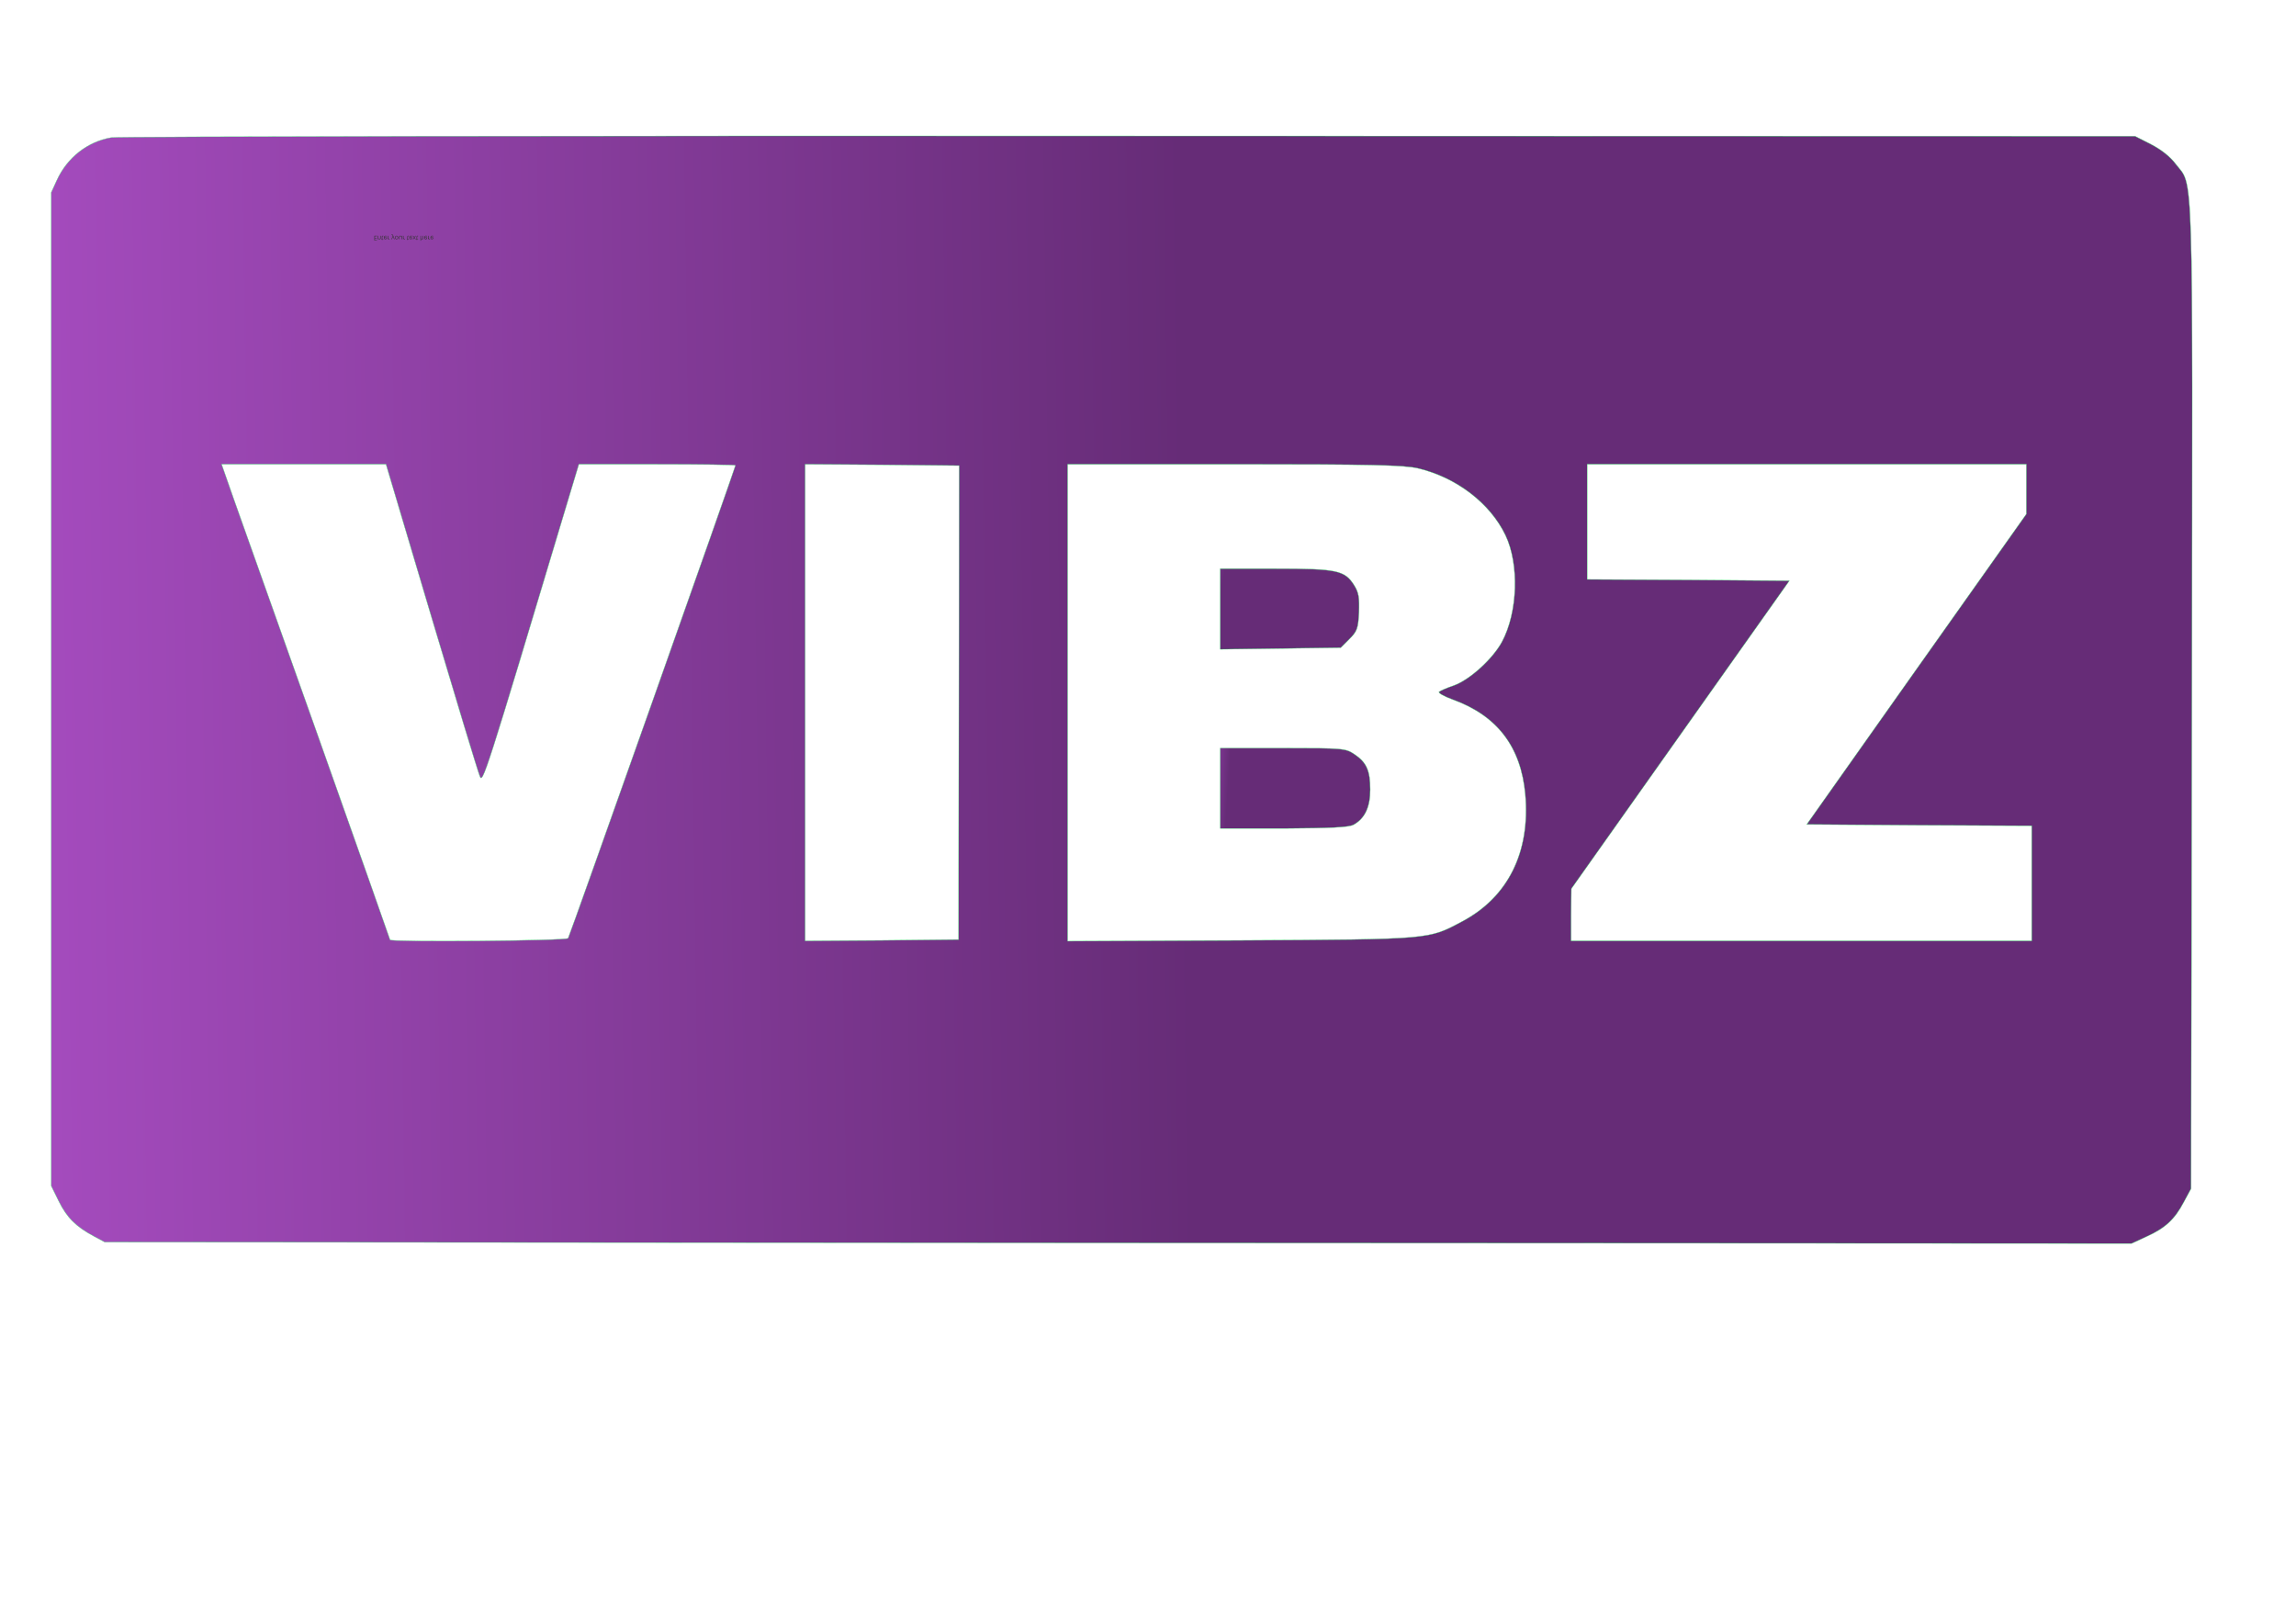 <?xml version="1.0" encoding="utf-8"?>
<svg id="master-artboard" viewBox="0 0 1400 980" version="1.1" xmlns="http://www.w3.org/2000/svg" x="0px" y="0px" style="enable-background:new 0 0 336 235.2;" width="1400px" height="980px"><defs><linearGradient id="gradient-0" gradientUnits="userSpaceOnUse" x1="4002.174" y1="1040" x2="4002.174" y2="5176.194">
                <stop offset="0" style="stop-color: #000000"/>
                <stop offset="1" style="stop-color: #000000"/>
              </linearGradient><linearGradient id="gradient-1" gradientUnits="userSpaceOnUse" x1="4629.271" y1="3259" x2="4629.271" y2="3560">
                <stop offset="0" style="stop-color: #000000"/>
                <stop offset="1" style="stop-color: #000000"/>
              </linearGradient><linearGradient id="gradient-2" gradientUnits="userSpaceOnUse" x1="4650" y1="2590" x2="4650" y2="2890">
                <stop offset="0" style="stop-color: #000000"/>
                <stop offset="1" style="stop-color: #000000"/>
              </linearGradient><radialGradient id="gradient-3" gradientUnits="objectBoundingBox" cx="0.5" cy="0.5" r="0.5">
                <stop offset="0" style="stop-color: #a44bbd"/>
                <stop offset="1" style="stop-color: #662c77"/>
              </radialGradient><radialGradient id="gradient-4" gradientUnits="objectBoundingBox" cx="0.5" cy="0.5" r="0.5">
                <stop offset="0" style="stop-color: #a44bbd"/>
                <stop offset="1" style="stop-color: #662c77"/>
              </radialGradient><radialGradient id="gradient-5" gradientUnits="objectBoundingBox" cx="0.5" cy="0.5" r="0.5">
                <stop offset="0" style="stop-color: #a44bbd"/>
                <stop offset="1" style="stop-color: #662c77"/>
              </radialGradient><linearGradient id="gradient-6" gradientUnits="userSpaceOnUse" x1="1336.889" y1="1040" x2="1336.889" y2="5176.194" gradientTransform="matrix(0.007, -1, 1.413, 0.01, -1389.648, 4425.889)">
                <stop offset="0" style="stop-color: #a44bbd"/>
                <stop offset="1" style="stop-color: #662c77"/>
              </linearGradient><linearGradient id="gradient-7" gradientUnits="userSpaceOnUse" x1="4629.271" y1="3259" x2="4629.271" y2="3560" gradientTransform="matrix(-0.176, -0.984, 0.45, -0.081, 3570.897, 8232.07)">
                <stop offset="0" style="stop-color: #a44bbd"/>
                <stop offset="1" style="stop-color: #662c77"/>
              </linearGradient><linearGradient id="gradient-8" gradientUnits="userSpaceOnUse" x1="4650" y1="2590" x2="4650" y2="2890" gradientTransform="matrix(-0.061, -0.998, 0.392, -0.024, 3549.478, 7446.963)">
                <stop offset="0" style="stop-color: #a44bbd"/>
                <stop offset="1" style="stop-color: #662c77"/>
              </linearGradient><linearGradient id="gradient-9" gradientUnits="userSpaceOnUse" x1="4002.174" y1="1040" x2="4002.174" y2="5176.194" gradientTransform="matrix(0.014, -1, 1.031, 0.015, -1139.239, 7077.217)">
                <stop offset="0" style="stop-color: #a44bbd"/>
                <stop offset="1" style="stop-color: #662c77"/>
              </linearGradient></defs><rect id="ee-background" x="0" y="0" width="1400" height="980" style="fill: white; fill-opacity: 0; pointer-events: none;"/>














<g transform="matrix(1.633, 0, 0, 1.633, 30.434, -51.649)"><g transform="translate(0,600) scale(0.1,-0.1)" fill="#000000" stroke="none">



<path d="M229 5170 c-88 -15 -164 -74 -203 -159 l-21 -46 0 -1855 0 -1855 28&#10;-57 c30 -61 64 -95 131 -131 l41 -22 3784 -3 3784 -2 56 26 c69 31 105 64 139&#10;129 l27 50 3 1839 c3 2033 7 1899 -61 1988 -20 27 -55 54 -92 73 l-59 30&#10;-3755 1 c-2066 1 -3777 -2 -3802 -6z m1195 -1788 c93 -312 174 -580 181 -596&#10;11 -30 16 -17 333 1041 l37 123 293 0 c160 0 292 -2 292 -4 0 -7 -619 -1757&#10;-625 -1766 -6 -10 -665 -15 -665 -6 0 2 -120 341 -266 753 -146 411 -288 810&#10;-315 886 l-48 137 307 0 307 0 169 -568z m1970 -322 l-1 -885 -286 -3 -287 -2&#10;0 890 0 890 288 -2 287 -3 -1 -885z m1714 875 c144 -34 270 -131 327 -250 52&#10;-109 46 -288 -13 -398 -34 -63 -119 -141 -179 -163 -27 -9 -52 -20 -56 -24 -4&#10;-4 19 -17 52 -29 165 -60 254 -176 270 -354 19 -215 -64 -383 -235 -474 -128&#10;-68 -110 -67 -826 -71 l-648 -3 0 890 0 891 623 0 c516 0 633 -3 685 -15z&#10;m2272 -78 l0 -93 -410 -579 -410 -580 420 -3 420 -2 0 -215 0 -215 -860 0&#10;-860 0 0 98 1 97 407 575 407 575 -377 3 -378 2 0 215 0 215 820 0 820 0 0&#10;-93z" style="fill: url('#gradient-9'); fill-opacity: 1; stroke: rgb(33, 255, 92); paint-order: stroke; stroke-opacity: 1;"/><path d="M4370 2740 l0 -150 238 0 c173 1 243 4 260 14 42 23 62 66 62 131 0&#10;71 -14 102 -59 132 -33 22 -41 23 -267 23 l-234 0 0 -150z" style="fill: url('#gradient-8'); fill-opacity: 1; stroke: rgb(33, 255, 92); paint-order: stroke; stroke-opacity: 1;"/><path d="M 1220.987 4803 L 1211.437 4803 L 1211.437 4785.871 L 1220.987 4785.871 L 1220.987 4787.641 L 1213.427 4787.641 L 1213.427 4793.161 L 1220.527 4793.161 L 1220.527 4794.911 L 1213.427 4794.911 L 1213.427 4801.221 L 1220.987 4801.221 L 1220.987 4803 ZM 1233.254 4803 L 1233.254 4794.69 C 1233.254 4793.644 1233.017 4792.864 1232.544 4792.351 C 1232.064 4791.831 1231.317 4791.57 1230.304 4791.57 C 1228.957 4791.57 1227.974 4791.934 1227.354 4792.661 C 1226.727 4793.387 1226.414 4794.587 1226.414 4796.26 L 1226.414 4803 L 1224.464 4803 L 1224.464 4790.161 L 1226.044 4790.161 L 1226.364 4791.911 L 1226.454 4791.911 C 1226.854 4791.277 1227.414 4790.787 1228.134 4790.44 C 1228.854 4790.094 1229.654 4789.92 1230.534 4789.92 C 1232.081 4789.92 1233.247 4790.294 1234.034 4791.041 C 1234.814 4791.787 1235.204 4792.98 1235.204 4794.621 L 1235.204 4803 L 1233.254 4803 ZM 1243.296 4801.63 C 1243.642 4801.63 1243.976 4801.604 1244.296 4801.55 C 1244.616 4801.504 1244.869 4801.451 1245.056 4801.391 L 1245.056 4802.88 C 1244.842 4802.987 1244.532 4803.07 1244.126 4803.13 C 1243.712 4803.197 1243.342 4803.23 1243.016 4803.23 C 1240.529 4803.23 1239.286 4801.924 1239.286 4799.311 L 1239.286 4791.67 L 1237.446 4791.67 L 1237.446 4790.73 L 1239.286 4789.92 L 1240.106 4787.181 L 1241.236 4787.181 L 1241.236 4790.161 L 1244.966 4790.161 L 1244.966 4791.67 L 1241.236 4791.67 L 1241.236 4799.23 C 1241.236 4800.004 1241.419 4800.597 1241.786 4801.01 C 1242.152 4801.424 1242.656 4801.63 1243.296 4801.63 ZM 1253.046 4803.23 C 1251.146 4803.23 1249.646 4802.654 1248.546 4801.5 C 1247.452 4800.347 1246.906 4798.741 1246.906 4796.681 C 1246.906 4794.614 1247.416 4792.971 1248.436 4791.75 C 1249.456 4790.53 1250.822 4789.92 1252.536 4789.92 C 1254.149 4789.92 1255.422 4790.451 1256.356 4791.51 C 1257.296 4792.57 1257.766 4793.967 1257.766 4795.701 L 1257.766 4796.931 L 1248.916 4796.931 C 1248.956 4798.437 1249.339 4799.581 1250.066 4800.36 C 1250.786 4801.147 1251.802 4801.541 1253.116 4801.541 C 1254.496 4801.541 1255.862 4801.25 1257.216 4800.67 L 1257.216 4802.4 C 1256.529 4802.701 1255.879 4802.914 1255.266 4803.041 C 1254.652 4803.167 1253.912 4803.23 1253.046 4803.23 M 1252.516 4791.55 C 1251.482 4791.55 1250.659 4791.887 1250.046 4792.561 C 1249.432 4793.234 1249.072 4794.164 1248.966 4795.351 L 1255.686 4795.351 C 1255.686 4794.124 1255.409 4793.184 1254.856 4792.53 C 1254.309 4791.877 1253.529 4791.55 1252.516 4791.55 ZM 1266.915 4789.92 C 1267.488 4789.92 1268.002 4789.967 1268.455 4790.061 L 1268.185 4791.871 C 1267.652 4791.75 1267.182 4791.69 1266.775 4791.69 C 1265.735 4791.69 1264.849 4792.114 1264.115 4792.96 C 1263.375 4793.8 1263.005 4794.851 1263.005 4796.11 L 1263.005 4803 L 1261.055 4803 L 1261.055 4790.161 L 1262.665 4790.161 L 1262.885 4792.541 L 1262.975 4792.541 C 1263.455 4791.701 1264.032 4791.054 1264.705 4790.601 C 1265.372 4790.147 1266.108 4789.92 1266.915 4789.92 ZM 1275.052 4790.161 L 1277.142 4790.161 L 1279.952 4797.48 C 1280.572 4799.154 1280.955 4800.36 1281.102 4801.101 L 1281.192 4801.101 C 1281.299 4800.701 1281.512 4800.021 1281.832 4799.061 C 1282.159 4798.094 1283.219 4795.127 1285.012 4790.161 L 1287.102 4790.161 L 1281.582 4804.78 C 1281.035 4806.227 1280.395 4807.254 1279.662 4807.86 C 1278.935 4808.467 1278.042 4808.771 1276.982 4808.771 C 1276.382 4808.771 1275.795 4808.704 1275.222 4808.57 L 1275.222 4807.01 C 1275.649 4807.104 1276.129 4807.15 1276.662 4807.15 C 1277.995 4807.15 1278.949 4806.4 1279.522 4804.9 L 1280.232 4803.07 L 1275.052 4790.161 ZM 1300.266 4796.57 C 1300.266 4798.664 1299.739 4800.297 1298.686 4801.471 C 1297.626 4802.644 1296.169 4803.23 1294.316 4803.23 C 1293.163 4803.23 1292.143 4802.964 1291.256 4802.431 C 1290.363 4801.891 1289.673 4801.117 1289.186 4800.11 C 1288.706 4799.097 1288.466 4797.917 1288.466 4796.57 C 1288.466 4794.477 1288.989 4792.844 1290.036 4791.67 C 1291.083 4790.504 1292.536 4789.92 1294.396 4789.92 C 1296.189 4789.92 1297.616 4790.517 1298.676 4791.71 C 1299.736 4792.911 1300.266 4794.53 1300.266 4796.57 M 1290.476 4796.57 C 1290.476 4798.21 1290.806 4799.46 1291.466 4800.32 C 1292.119 4801.181 1293.083 4801.61 1294.356 4801.61 C 1295.629 4801.61 1296.596 4801.181 1297.256 4800.32 C 1297.916 4799.467 1298.246 4798.217 1298.246 4796.57 C 1298.246 4794.937 1297.916 4793.697 1297.256 4792.851 C 1296.596 4791.997 1295.623 4791.57 1294.336 4791.57 C 1293.063 4791.57 1292.103 4791.991 1291.456 4792.831 C 1290.803 4793.664 1290.476 4794.911 1290.476 4796.57 ZM 1305.575 4790.161 L 1305.575 4798.491 C 1305.575 4799.537 1305.815 4800.317 1306.295 4800.831 C 1306.768 4801.351 1307.511 4801.61 1308.525 4801.61 C 1309.871 4801.61 1310.855 4801.241 1311.475 4800.5 C 1312.095 4799.767 1312.405 4798.57 1312.405 4796.911 L 1312.405 4790.161 L 1314.355 4790.161 L 1314.355 4803 L 1312.745 4803 L 1312.465 4801.28 L 1312.365 4801.28 C 1311.965 4801.914 1311.411 4802.397 1310.705 4802.73 C 1309.998 4803.064 1309.192 4803.23 1308.285 4803.23 C 1306.718 4803.23 1305.548 4802.86 1304.775 4802.121 C 1303.995 4801.38 1303.605 4800.194 1303.605 4798.561 L 1303.605 4790.161 L 1305.575 4790.161 ZM 1324.286 4789.92 C 1324.86 4789.92 1325.373 4789.967 1325.826 4790.061 L 1325.556 4791.871 C 1325.023 4791.75 1324.553 4791.69 1324.146 4791.69 C 1323.106 4791.69 1322.22 4792.114 1321.486 4792.96 C 1320.746 4793.8 1320.376 4794.851 1320.376 4796.11 L 1320.376 4803 L 1318.427 4803 L 1318.427 4790.161 L 1320.036 4790.161 L 1320.256 4792.541 L 1320.346 4792.541 C 1320.826 4791.701 1321.403 4791.054 1322.076 4790.601 C 1322.743 4790.147 1323.48 4789.92 1324.286 4789.92 ZM 1338.613 4801.63 C 1338.96 4801.63 1339.293 4801.604 1339.613 4801.55 C 1339.933 4801.504 1340.187 4801.451 1340.373 4801.391 L 1340.373 4802.88 C 1340.16 4802.987 1339.85 4803.07 1339.443 4803.13 C 1339.03 4803.197 1338.66 4803.23 1338.333 4803.23 C 1335.847 4803.23 1334.603 4801.924 1334.603 4799.311 L 1334.603 4791.67 L 1332.763 4791.67 L 1332.763 4790.73 L 1334.603 4789.92 L 1335.423 4787.181 L 1336.553 4787.181 L 1336.553 4790.161 L 1340.283 4790.161 L 1340.283 4791.67 L 1336.553 4791.67 L 1336.553 4799.23 C 1336.553 4800.004 1336.737 4800.597 1337.103 4801.01 C 1337.47 4801.424 1337.973 4801.63 1338.613 4801.63 ZM 1348.364 4803.23 C 1346.464 4803.23 1344.964 4802.654 1343.864 4801.5 C 1342.77 4800.347 1342.224 4798.741 1342.224 4796.681 C 1342.224 4794.614 1342.734 4792.971 1343.754 4791.75 C 1344.774 4790.53 1346.14 4789.92 1347.854 4789.92 C 1349.467 4789.92 1350.74 4790.451 1351.674 4791.51 C 1352.614 4792.57 1353.083 4793.967 1353.083 4795.701 L 1353.083 4796.931 L 1344.234 4796.931 C 1344.274 4798.437 1344.657 4799.581 1345.384 4800.36 C 1346.104 4801.147 1347.12 4801.541 1348.434 4801.541 C 1349.813 4801.541 1351.18 4801.25 1352.534 4800.67 L 1352.534 4802.4 C 1351.847 4802.701 1351.197 4802.914 1350.583 4803.041 C 1349.97 4803.167 1349.23 4803.23 1348.364 4803.23 M 1347.833 4791.55 C 1346.8 4791.55 1345.977 4791.887 1345.364 4792.561 C 1344.75 4793.234 1344.39 4794.164 1344.284 4795.351 L 1351.004 4795.351 C 1351.004 4794.124 1350.727 4793.184 1350.174 4792.53 C 1349.627 4791.877 1348.847 4791.55 1347.833 4791.55 ZM 1359.473 4796.431 L 1355.003 4790.161 L 1357.223 4790.161 L 1360.603 4795.081 L 1363.983 4790.161 L 1366.173 4790.161 L 1361.703 4796.431 L 1366.403 4803 L 1364.203 4803 L 1360.603 4797.8 L 1356.973 4803 L 1354.773 4803 L 1359.473 4796.431 ZM 1373.172 4801.63 C 1373.518 4801.63 1373.852 4801.604 1374.172 4801.55 C 1374.492 4801.504 1374.745 4801.451 1374.932 4801.391 L 1374.932 4802.88 C 1374.718 4802.987 1374.408 4803.07 1374.002 4803.13 C 1373.588 4803.197 1373.218 4803.23 1372.892 4803.23 C 1370.405 4803.23 1369.162 4801.924 1369.162 4799.311 L 1369.162 4791.67 L 1367.322 4791.67 L 1367.322 4790.73 L 1369.162 4789.92 L 1369.982 4787.181 L 1371.112 4787.181 L 1371.112 4790.161 L 1374.842 4790.161 L 1374.842 4791.67 L 1371.112 4791.67 L 1371.112 4799.23 C 1371.112 4800.004 1371.295 4800.597 1371.662 4801.01 C 1372.028 4801.424 1372.532 4801.63 1373.172 4801.63 ZM 1392.493 4803 L 1392.493 4794.69 C 1392.493 4793.644 1392.257 4792.864 1391.783 4792.351 C 1391.303 4791.831 1390.557 4791.57 1389.543 4791.57 C 1388.19 4791.57 1387.203 4791.94 1386.583 4792.681 C 1385.963 4793.414 1385.653 4794.617 1385.653 4796.291 L 1385.653 4803 L 1383.703 4803 L 1383.703 4784.771 L 1385.653 4784.771 L 1385.653 4790.291 C 1385.653 4790.951 1385.62 4791.5 1385.553 4791.94 L 1385.673 4791.94 C 1386.06 4791.32 1386.607 4790.834 1387.313 4790.48 C 1388.02 4790.127 1388.827 4789.951 1389.733 4789.951 C 1391.3 4789.951 1392.477 4790.32 1393.263 4791.061 C 1394.05 4791.807 1394.443 4792.994 1394.443 4794.621 L 1394.443 4803 L 1392.493 4803 ZM 1403.815 4803.23 C 1401.915 4803.23 1400.415 4802.654 1399.315 4801.5 C 1398.222 4800.347 1397.675 4798.741 1397.675 4796.681 C 1397.675 4794.614 1398.185 4792.971 1399.205 4791.75 C 1400.225 4790.53 1401.592 4789.92 1403.305 4789.92 C 1404.918 4789.92 1406.192 4790.451 1407.125 4791.51 C 1408.065 4792.57 1408.535 4793.967 1408.535 4795.701 L 1408.535 4796.931 L 1399.685 4796.931 C 1399.725 4798.437 1400.108 4799.581 1400.835 4800.36 C 1401.555 4801.147 1402.572 4801.541 1403.885 4801.541 C 1405.265 4801.541 1406.632 4801.25 1407.985 4800.67 L 1407.985 4802.4 C 1407.298 4802.701 1406.648 4802.914 1406.035 4803.041 C 1405.422 4803.167 1404.682 4803.23 1403.815 4803.23 M 1403.285 4791.55 C 1402.252 4791.55 1401.428 4791.887 1400.815 4792.561 C 1400.202 4793.234 1399.842 4794.164 1399.735 4795.351 L 1406.455 4795.351 C 1406.455 4794.124 1406.178 4793.184 1405.625 4792.53 C 1405.078 4791.877 1404.298 4791.55 1403.285 4791.55 ZM 1417.684 4789.92 C 1418.258 4789.92 1418.771 4789.967 1419.224 4790.061 L 1418.954 4791.871 C 1418.421 4791.75 1417.951 4791.69 1417.544 4791.69 C 1416.504 4791.69 1415.618 4792.114 1414.884 4792.96 C 1414.144 4793.8 1413.774 4794.851 1413.774 4796.11 L 1413.774 4803 L 1411.824 4803 L 1411.824 4790.161 L 1413.434 4790.161 L 1413.654 4792.541 L 1413.744 4792.541 C 1414.224 4791.701 1414.801 4791.054 1415.474 4790.601 C 1416.141 4790.147 1416.878 4789.92 1417.684 4789.92 ZM 1427.08 4803.23 C 1425.18 4803.23 1423.68 4802.654 1422.58 4801.5 C 1421.486 4800.347 1420.94 4798.741 1420.94 4796.681 C 1420.94 4794.614 1421.45 4792.971 1422.47 4791.75 C 1423.49 4790.53 1424.857 4789.92 1426.57 4789.92 C 1428.183 4789.92 1429.457 4790.451 1430.39 4791.51 C 1431.33 4792.57 1431.8 4793.967 1431.8 4795.701 L 1431.8 4796.931 L 1422.95 4796.931 C 1422.99 4798.437 1423.373 4799.581 1424.1 4800.36 C 1424.82 4801.147 1425.837 4801.541 1427.15 4801.541 C 1428.53 4801.541 1429.896 4801.25 1431.25 4800.67 L 1431.25 4802.4 C 1430.563 4802.701 1429.913 4802.914 1429.3 4803.041 C 1428.687 4803.167 1427.947 4803.23 1427.08 4803.23 M 1426.55 4791.55 C 1425.516 4791.55 1424.693 4791.887 1424.08 4792.561 C 1423.467 4793.234 1423.107 4794.164 1423 4795.351 L 1429.72 4795.351 C 1429.72 4794.124 1429.443 4793.184 1428.89 4792.53 C 1428.343 4791.877 1427.563 4791.55 1426.55 4791.55 Z" transform="matrix(1, 0, 0, 1, 0, 0)" style="fill: rgb(51, 51, 51); white-space: pre; color: rgb(51, 51, 51);"/><path d="M4370 3409 l0 -150 225 3 225 3 32 32 c29 29 33 40 36 100 2 55 -1&#10;74 -18 101 -35 56 -64 62 -295 62 l-205 0 0 -151z" style="fill: url('#gradient-7'); fill-opacity: 1; stroke: rgb(33, 255, 92); paint-order: stroke; stroke-opacity: 1;"/></g></g></svg>